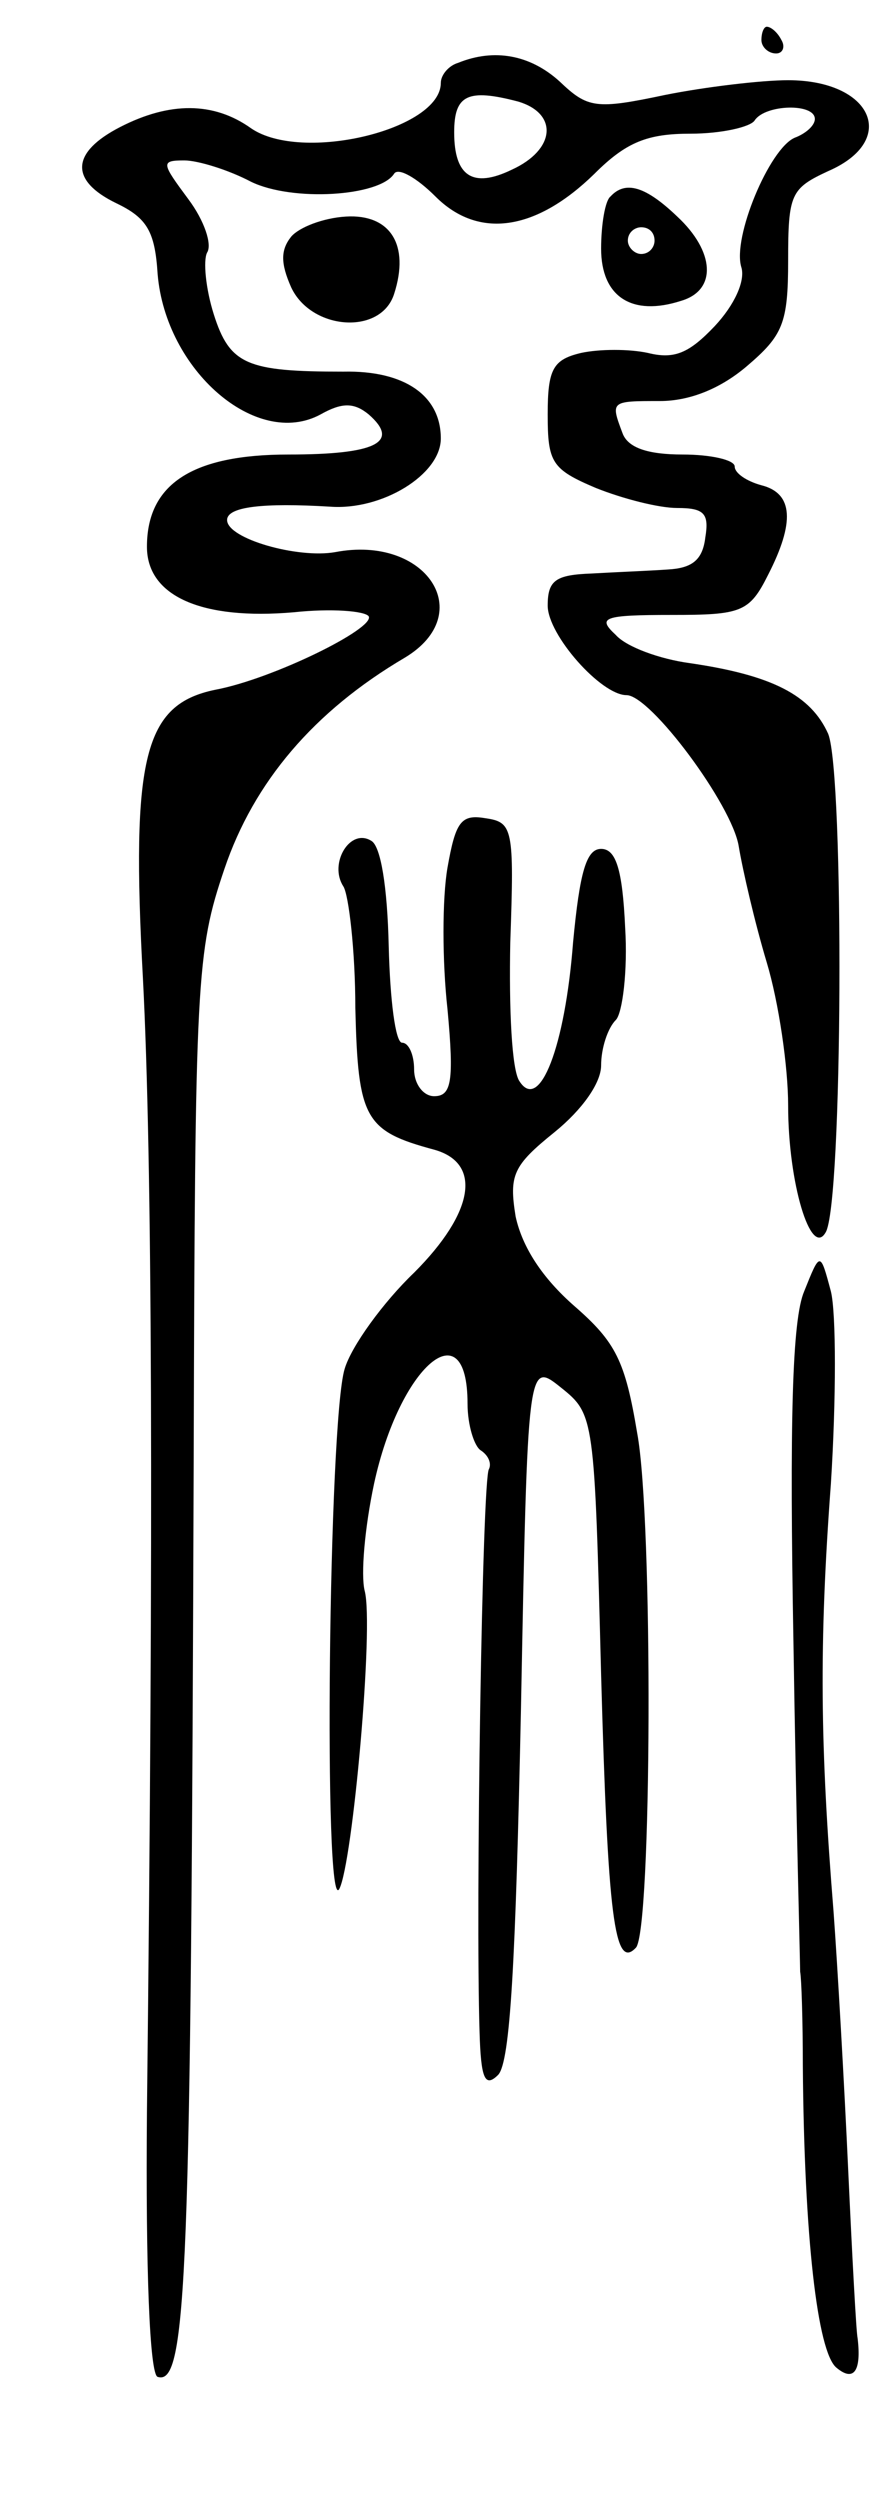 <svg version="1.0" xmlns="http://www.w3.org/2000/svg"
 width="67pt" height="187pt" viewBox="0 0 67 187"
 preserveAspectRatio="xMidYMid meet">
<g transform="translate(0,187) scale(0.1,-0.1)"
fill="#000000" stroke="none">
<path d="M570 1840 c0 -5 5 -10 11 -10 5 0 7 5 4 10 -3 6 -8 10 -11 10 -2 0
-4 -4 -4 -10z"/>
<path d="M343 1823 c-7 -2 -13 -9 -13 -15 0 -35 -104 -60 -142 -34 -28 20 -61
20 -98 1 -37 -19 -38 -40 -3 -57 23 -11 29 -21 31 -53 6 -72 74 -131 122 -105
16 9 25 9 36 0 24 -21 5 -30 -60 -30 -72 0 -106 -22 -106 -69 0 -37 41 -55
110 -49 28 3 53 1 56 -3 5 -9 -72 -47 -115 -55 -53 -11 -63 -50 -54 -216 7
-135 8 -408 3 -848 -1 -117 2 -196 8 -198 22 -7 25 74 27 688 1 359 2 378 23
440 22 65 67 118 135 158 55 33 16 92 -52 79 -28 -5 -81 10 -81 24 0 10 27 13
77 10 39 -3 83 24 83 51 0 32 -27 51 -73 50 -72 0 -85 5 -97 43 -6 19 -8 40
-5 46 4 6 -2 24 -14 40 -20 27 -21 29 -3 29 10 0 33 -7 50 -16 31 -15 96 -11
107 6 3 5 17 -3 31 -17 32 -32 75 -26 119 17 24 24 40 30 72 30 23 0 45 5 48
10 8 12 45 13 45 1 0 -5 -7 -11 -15 -14 -19 -8 -47 -75 -40 -97 3 -10 -5 -28
-20 -44 -19 -20 -30 -25 -50 -20 -14 3 -36 3 -50 0 -21 -5 -25 -12 -25 -46 0
-36 3 -41 36 -55 20 -8 47 -15 61 -15 20 0 24 -4 21 -22 -2 -17 -10 -23 -28
-24 -14 -1 -40 -2 -57 -3 -27 -1 -33 -5 -33 -24 0 -22 40 -67 59 -67 18 0 79
-82 84 -113 3 -18 12 -57 21 -87 9 -30 16 -78 16 -107 0 -58 17 -114 28 -95
13 20 14 343 2 373 -13 29 -42 44 -104 53 -22 3 -47 12 -55 21 -14 13 -10 15
42 15 52 0 58 2 72 30 20 39 19 61 -5 67 -11 3 -20 9 -20 14 0 5 -18 9 -39 9
-26 0 -41 5 -45 16 -9 24 -9 24 28 24 22 0 45 9 65 26 27 23 31 32 31 79 0 50
2 54 30 67 53 23 33 68 -30 68 -20 0 -62 -5 -92 -11 -52 -11 -58 -10 -79 10
-22 20 -49 25 -76 14z m45 -29 c30 -9 28 -36 -5 -51 -29 -14 -43 -5 -43 28 0
28 10 33 48 23z"/>
<path d="M457 1723 c-4 -3 -7 -21 -7 -39 0 -36 23 -51 60 -39 27 8 25 37 -3
63 -24 23 -39 27 -50 15z m33 -33 c0 -5 -4 -10 -10 -10 -5 0 -10 5 -10 10 0 6
5 10 10 10 6 0 10 -4 10 -10z"/>
<path d="M218 1693 c-8 -10 -8 -20 0 -38 15 -32 67 -36 77 -5 12 37 -3 60 -36
58 -17 -1 -35 -8 -41 -15z"/>
<path d="M335 1221 c-4 -23 -4 -70 0 -106 5 -54 3 -65 -10 -65 -8 0 -15 9 -15
20 0 11 -4 20 -9 20 -5 0 -9 32 -10 72 -1 45 -6 75 -13 79 -16 10 -32 -17 -21
-34 4 -6 9 -48 9 -91 2 -83 7 -92 59 -106 36 -10 30 -47 -15 -92 -23 -22 -47
-55 -52 -72 -12 -39 -16 -411 -4 -389 10 19 26 197 19 223 -3 12 0 47 7 80 19
88 70 132 70 60 0 -16 5 -32 10 -35 6 -4 8 -10 6 -14 -5 -7 -10 -327 -7 -421
1 -35 4 -42 14 -32 9 10 13 84 17 274 5 260 5 260 30 240 25 -20 25 -22 30
-215 5 -181 10 -221 26 -204 12 12 13 321 1 385 -9 54 -16 68 -47 95 -24 21
-39 44 -44 67 -5 31 -2 38 29 63 21 17 35 37 35 50 0 13 5 28 11 34 5 5 9 37
7 69 -2 44 -7 59 -18 59 -11 0 -16 -17 -21 -70 -6 -78 -25 -127 -40 -104 -6 8
-8 55 -7 104 3 86 2 90 -19 93 -18 3 -22 -3 -28 -37z"/>
<path d="M602 904 c-9 -21 -11 -97 -8 -264 2 -129 5 -239 5 -245 1 -5 2 -37 2
-70 1 -129 11 -214 25 -226 13 -11 19 -3 16 22 -1 4 -4 60 -7 125 -3 66 -8
153 -11 194 -10 124 -11 199 -2 320 4 63 4 128 0 144 -8 30 -8 30 -20 0z"/>
</g>
</svg>
